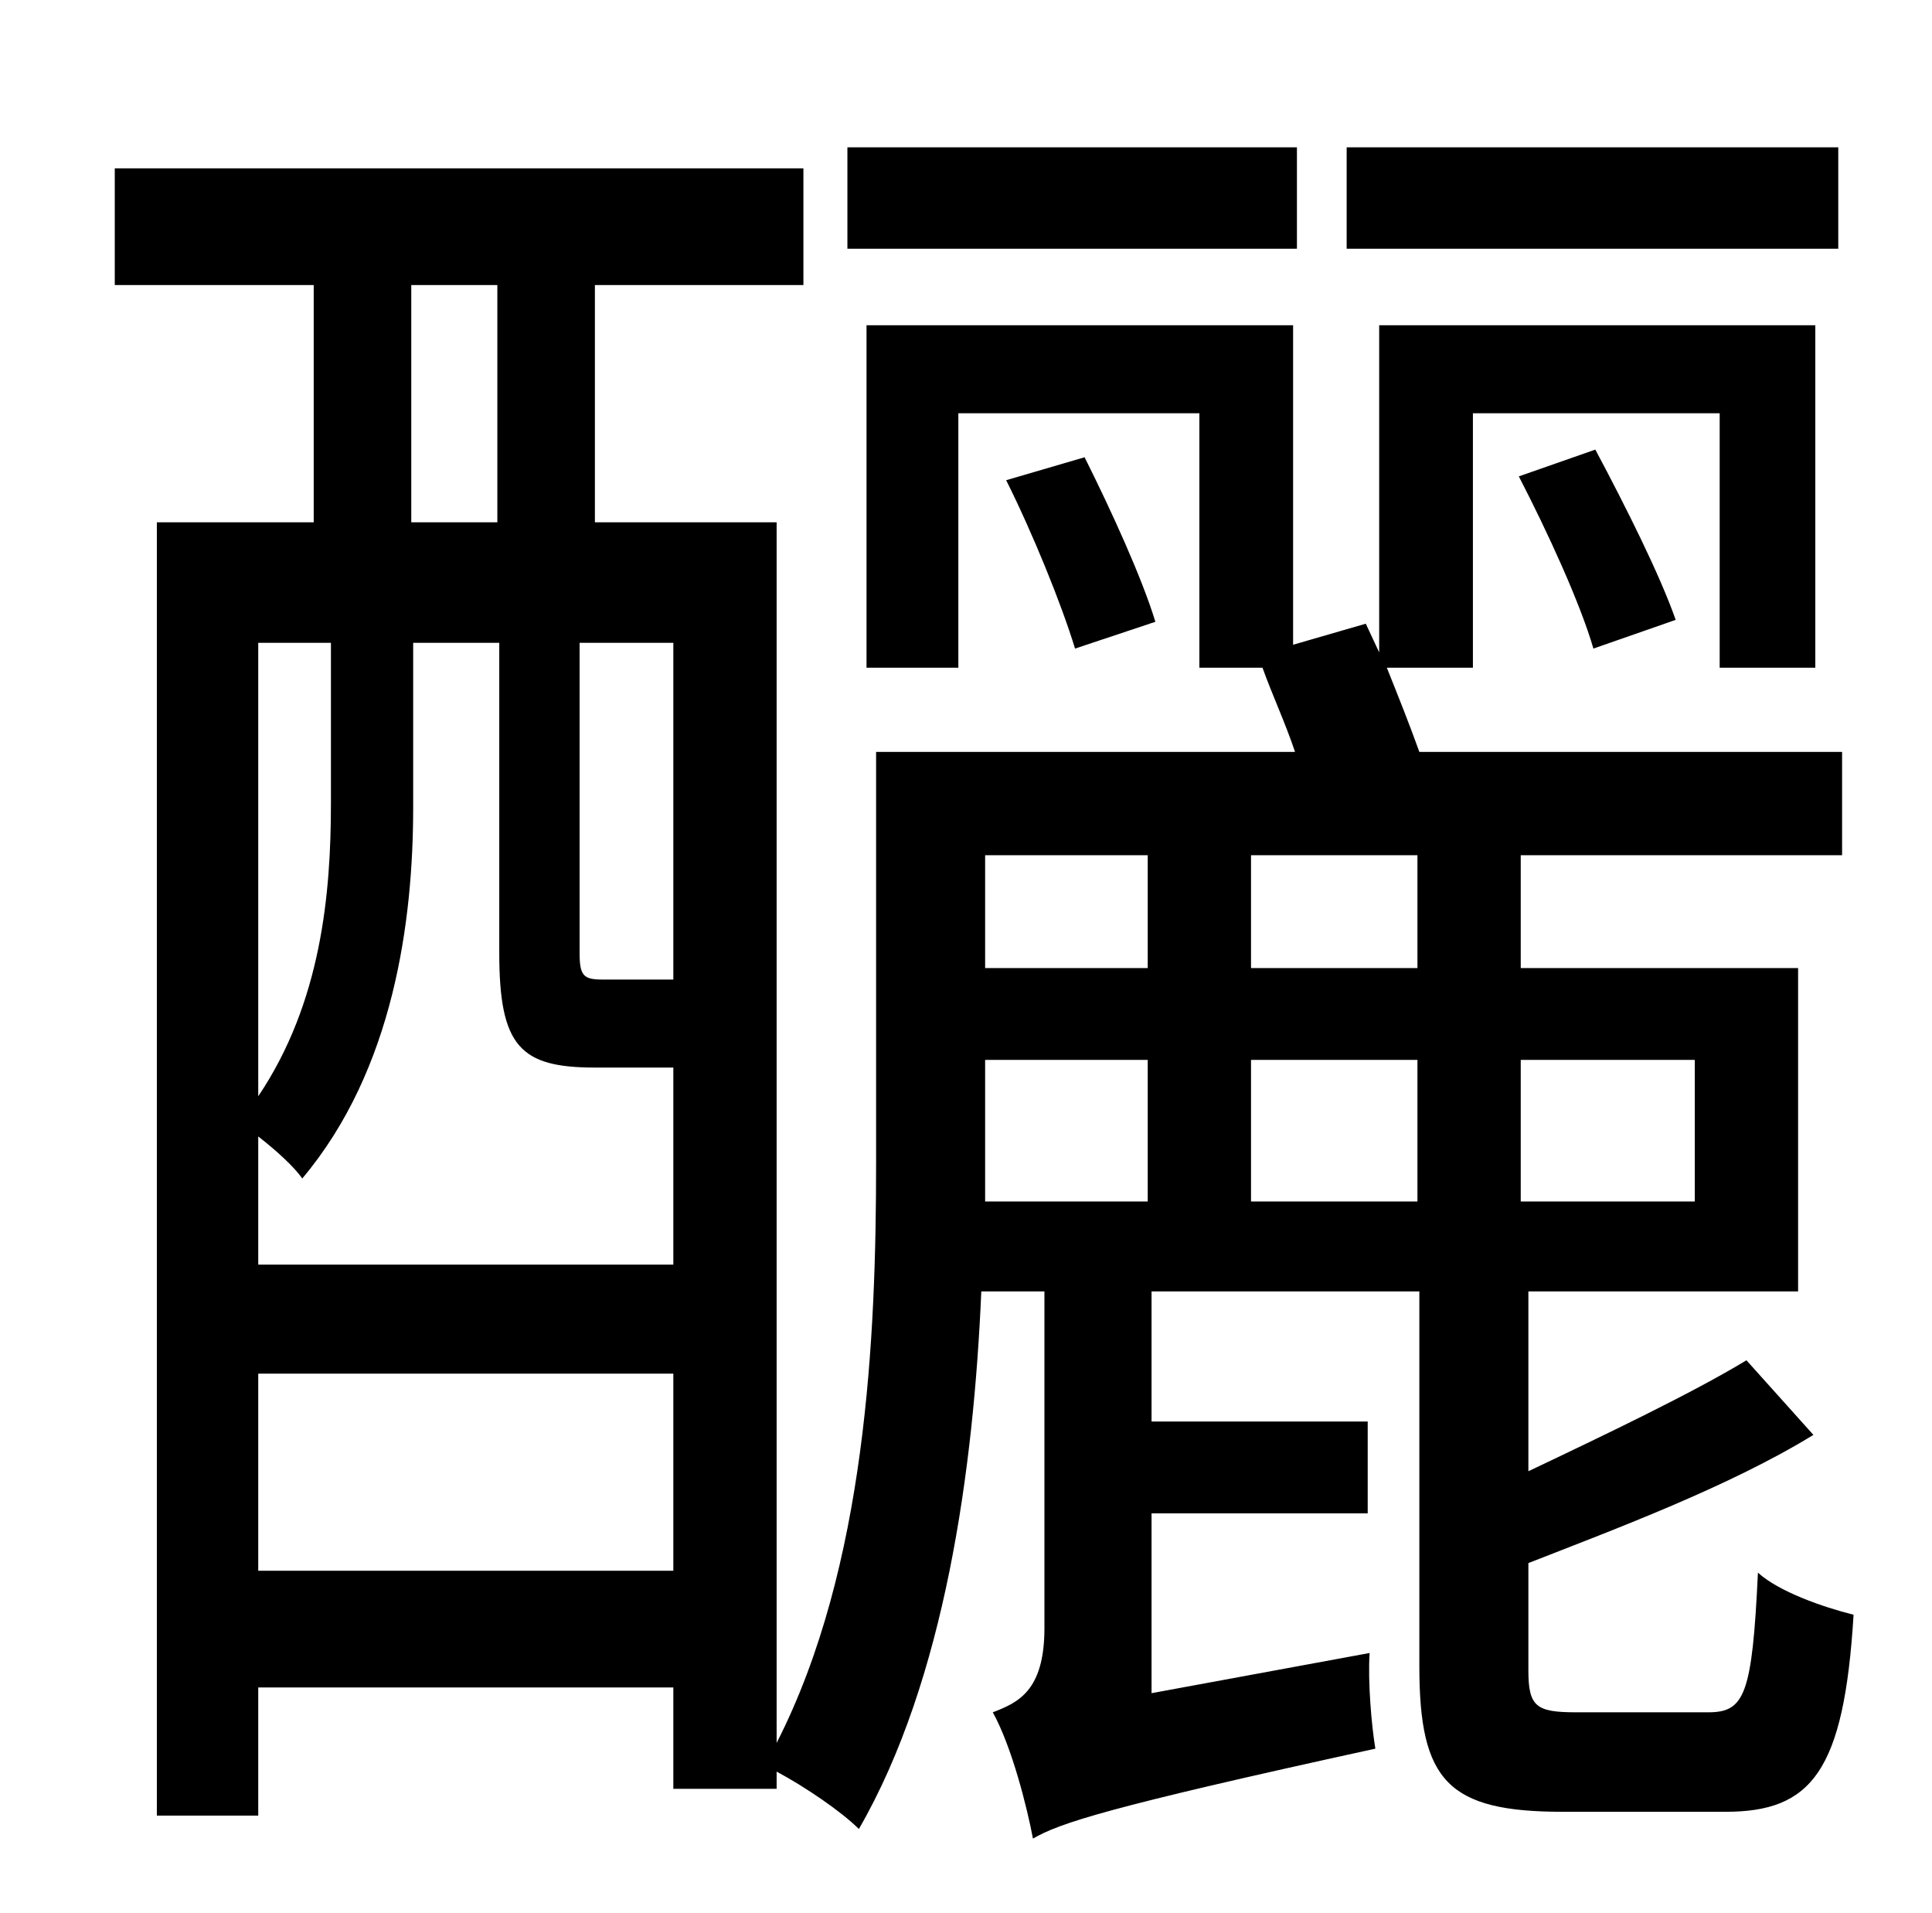 <?xml version="1.0" standalone="no"?>
<!DOCTYPE svg PUBLIC "-//W3C//DTD SVG 1.1//EN" "http://www.w3.org/Graphics/SVG/1.1/DTD/svg11.dtd" >
<svg xmlns="http://www.w3.org/2000/svg" xmlns:xlink="http://www.w3.org/1999/xlink" version="1.1" viewBox="-10 0 1010 1000">
   <path fill="currentColor"
d="M951 77v53h-257v-53h257zM668 77v53h-235v-53h235zM505 609v19h85v-74h-85v55zM590 447h-85v59h85v-59zM731 506v-59h-87v59h87zM731 628v-74h-87v74h87zM876 554h-91v74h91v-74zM125 821h217v-103h-217v103zM163 336h-38v237c33 -49 38 -106 38 -153v-84zM205 149v124
h45v-124h-45zM342 512v-176h-49v162c0 12 2 14 12 14h30h7zM206 336v86c0 59 -10 137 -58 194c-4 -6 -14 -15 -23 -22v67h217v-103h-41c-39 0 -50 -11 -50 -60v-162h-45zM814 895h69c19 0 23 -9 26 -73c11 10 34 18 50 22c-5 82 -22 103 -67 103h-85c-60 0 -75 -16 -75 -76
v-196h-140v68h113v48h-113v94l114 -21c-1 15 1 38 3 50c-142 31 -165 39 -179 47c-3 -16 -11 -48 -21 -66c13 -5 27 -11 27 -44v-176h-33c-4 93 -19 203 -64 281c-9 -9 -28 -22 -43 -30v9h-54v-53h-217v67h-53v-676h82v-124h-104v-61h360v61h-109v124h95v638
c47 -92 52 -213 52 -303v-215h219c-5 -15 -12 -30 -17 -44h-33v-133h-126v133h-48v-179h223v167l38 -11l7 15v-171h228v179h-50v-133h-129v133h-45c6 15 12 30 17 44h221v54h-168v59h145v169h-141v94c40 -19 86 -41 114 -58l35 39c-44 27 -103 49 -149 67v56
c0 19 4 22 25 22zM516 251l41 -12c14 28 30 63 37 86l-42 14c-7 -23 -22 -60 -36 -88zM866 324l-43 15c-7 -24 -24 -61 -39 -90l40 -14c16 30 34 66 42 89z" />
</svg>
